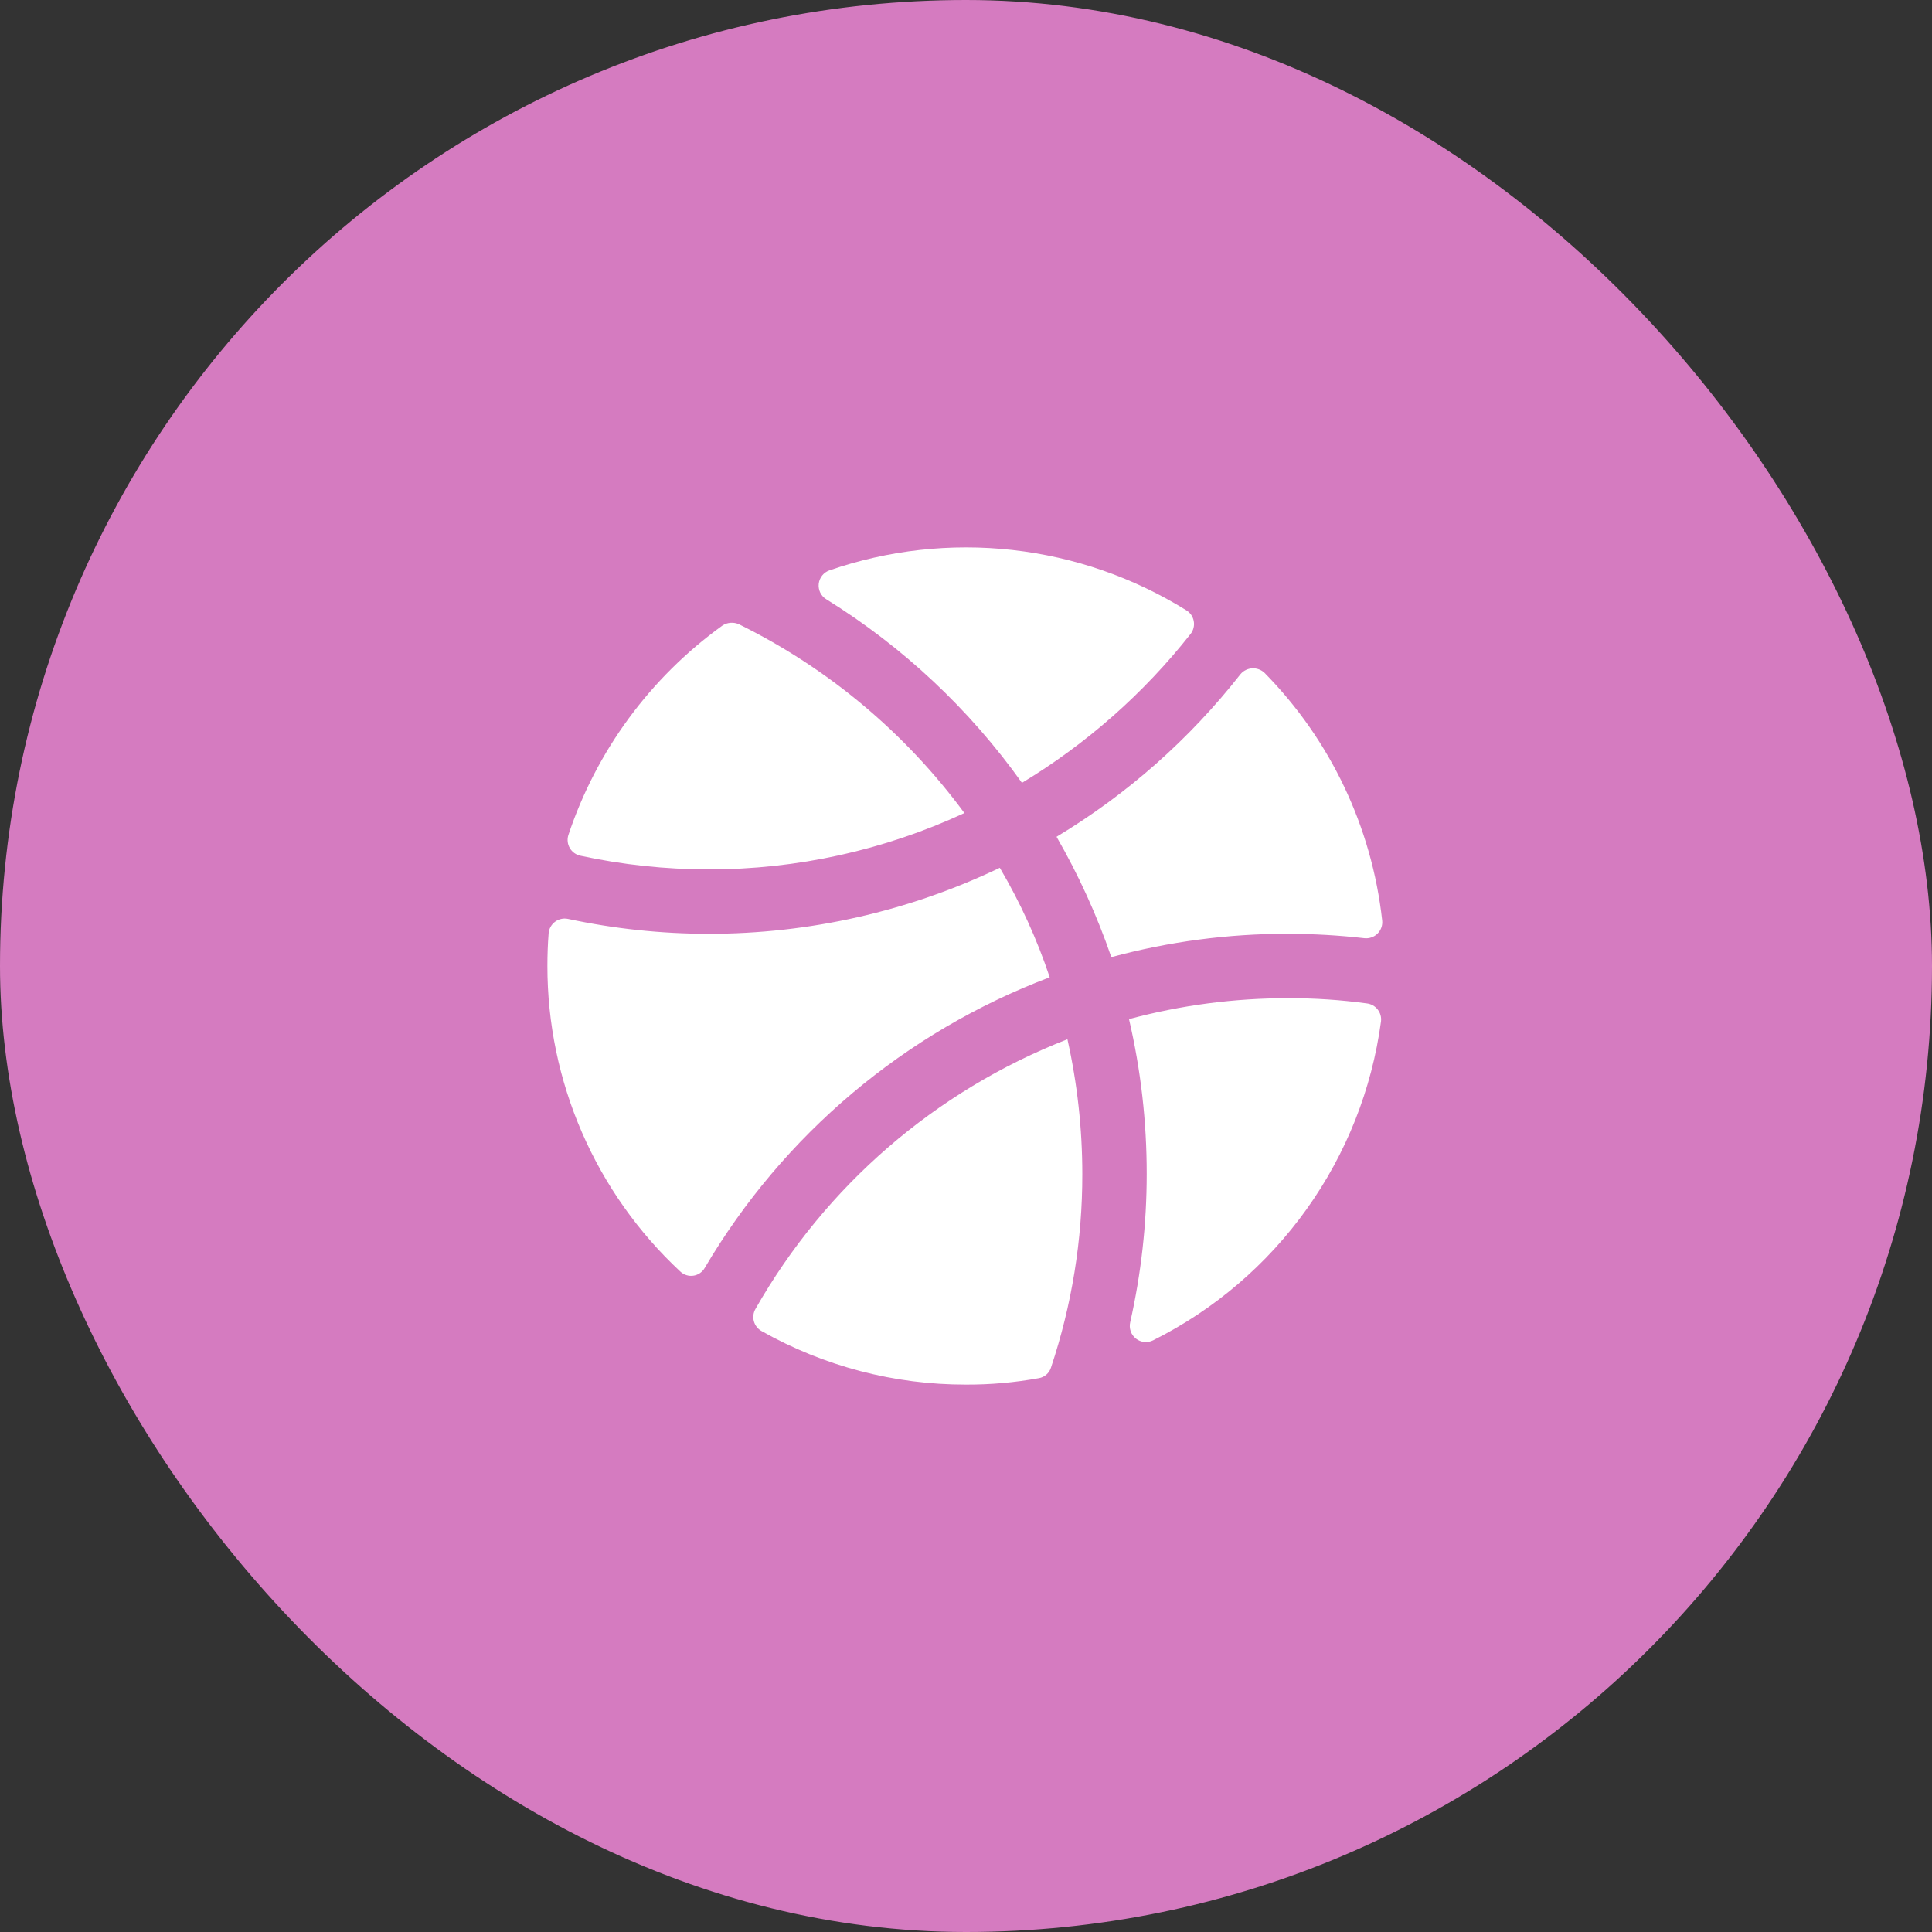 <svg width="60" height="60" viewBox="0 0 60 60" fill="none" xmlns="http://www.w3.org/2000/svg">
<rect x="0" y="0" width="60" height="60" fill="#333333" stroke="none"/>
<rect width="60" height="60" rx="30" fill="#D57BC0"/>
<path d="M25.663 18.612C25.581 18.563 25.516 18.491 25.474 18.406C25.433 18.32 25.416 18.225 25.426 18.131C25.437 18.036 25.474 17.947 25.534 17.872C25.593 17.798 25.672 17.743 25.762 17.712C27.584 17.082 29.524 16.866 31.44 17.08C33.356 17.294 35.2 17.933 36.837 18.95C36.898 18.986 36.951 19.035 36.992 19.093C37.032 19.152 37.06 19.218 37.073 19.288C37.086 19.357 37.084 19.429 37.067 19.498C37.05 19.567 37.019 19.631 36.975 19.687C35.522 21.532 33.747 23.098 31.738 24.312C30.111 22.028 28.046 20.09 25.663 18.612V18.612ZM29.95 25.25C28.12 22.763 25.719 20.753 22.95 19.387C22.868 19.35 22.779 19.334 22.689 19.341C22.599 19.347 22.513 19.376 22.438 19.425C20.197 21.039 18.522 23.317 17.65 25.937C17.629 26.004 17.623 26.074 17.631 26.143C17.639 26.212 17.661 26.279 17.697 26.339C17.732 26.399 17.779 26.451 17.836 26.492C17.892 26.532 17.957 26.561 18.025 26.575C19.331 26.857 20.664 26.999 22 27C24.746 27.003 27.459 26.406 29.95 25.25V25.25ZM42.925 28.587C42.605 25.688 41.32 22.98 39.275 20.9C39.224 20.851 39.164 20.812 39.099 20.788C39.033 20.763 38.962 20.752 38.892 20.755C38.821 20.759 38.752 20.777 38.689 20.808C38.626 20.839 38.57 20.883 38.525 20.937C36.944 22.954 35.008 24.666 32.812 25.987C33.497 27.176 34.067 28.427 34.513 29.725C36.301 29.241 38.147 28.997 40 29C40.794 29.002 41.587 29.047 42.375 29.137C42.449 29.145 42.524 29.136 42.594 29.111C42.665 29.087 42.729 29.046 42.781 28.994C42.834 28.941 42.874 28.877 42.899 28.807C42.924 28.736 42.933 28.662 42.925 28.587V28.587ZM35.062 31.65C35.43 33.228 35.614 34.842 35.612 36.462C35.612 38.01 35.44 39.553 35.1 41.062C35.078 41.155 35.083 41.252 35.114 41.343C35.145 41.433 35.201 41.512 35.276 41.571C35.351 41.631 35.442 41.667 35.537 41.676C35.632 41.686 35.727 41.668 35.812 41.625C37.709 40.676 39.345 39.278 40.578 37.553C41.812 35.827 42.604 33.827 42.888 31.725C42.896 31.659 42.892 31.592 42.874 31.528C42.857 31.464 42.827 31.404 42.786 31.352C42.746 31.3 42.695 31.256 42.637 31.223C42.58 31.191 42.516 31.17 42.45 31.162C41.638 31.051 40.819 30.997 40 31C38.333 30.998 36.672 31.216 35.062 31.65V31.65ZM32.6 30.35C32.204 29.165 31.684 28.026 31.05 26.95C28.225 28.303 25.132 29.003 22 29C20.534 28.999 19.071 28.844 17.637 28.537C17.568 28.523 17.496 28.523 17.427 28.539C17.358 28.554 17.293 28.584 17.236 28.627C17.179 28.669 17.132 28.724 17.098 28.786C17.064 28.848 17.043 28.917 17.038 28.987C17.012 29.321 17 29.658 17 30C16.999 31.78 17.365 33.541 18.075 35.173C18.785 36.805 19.823 38.274 21.125 39.487C21.179 39.539 21.243 39.577 21.314 39.6C21.385 39.623 21.46 39.629 21.534 39.618C21.607 39.607 21.678 39.58 21.739 39.537C21.8 39.495 21.851 39.44 21.887 39.375C24.326 35.234 28.106 32.05 32.6 30.35V30.35ZM23.462 40.65C23.429 40.707 23.407 40.77 23.399 40.836C23.39 40.902 23.395 40.969 23.412 41.033C23.43 41.097 23.46 41.157 23.501 41.209C23.541 41.261 23.592 41.305 23.65 41.337C25.587 42.431 27.775 43.004 30 43C30.759 43.003 31.516 42.936 32.263 42.8C32.349 42.785 32.43 42.748 32.496 42.69C32.562 42.633 32.611 42.558 32.638 42.475C33.286 40.537 33.615 38.506 33.612 36.462C33.612 35.054 33.457 33.65 33.15 32.275C29.055 33.872 25.635 36.829 23.462 40.65V40.65Z" fill="white"/>
</svg>
